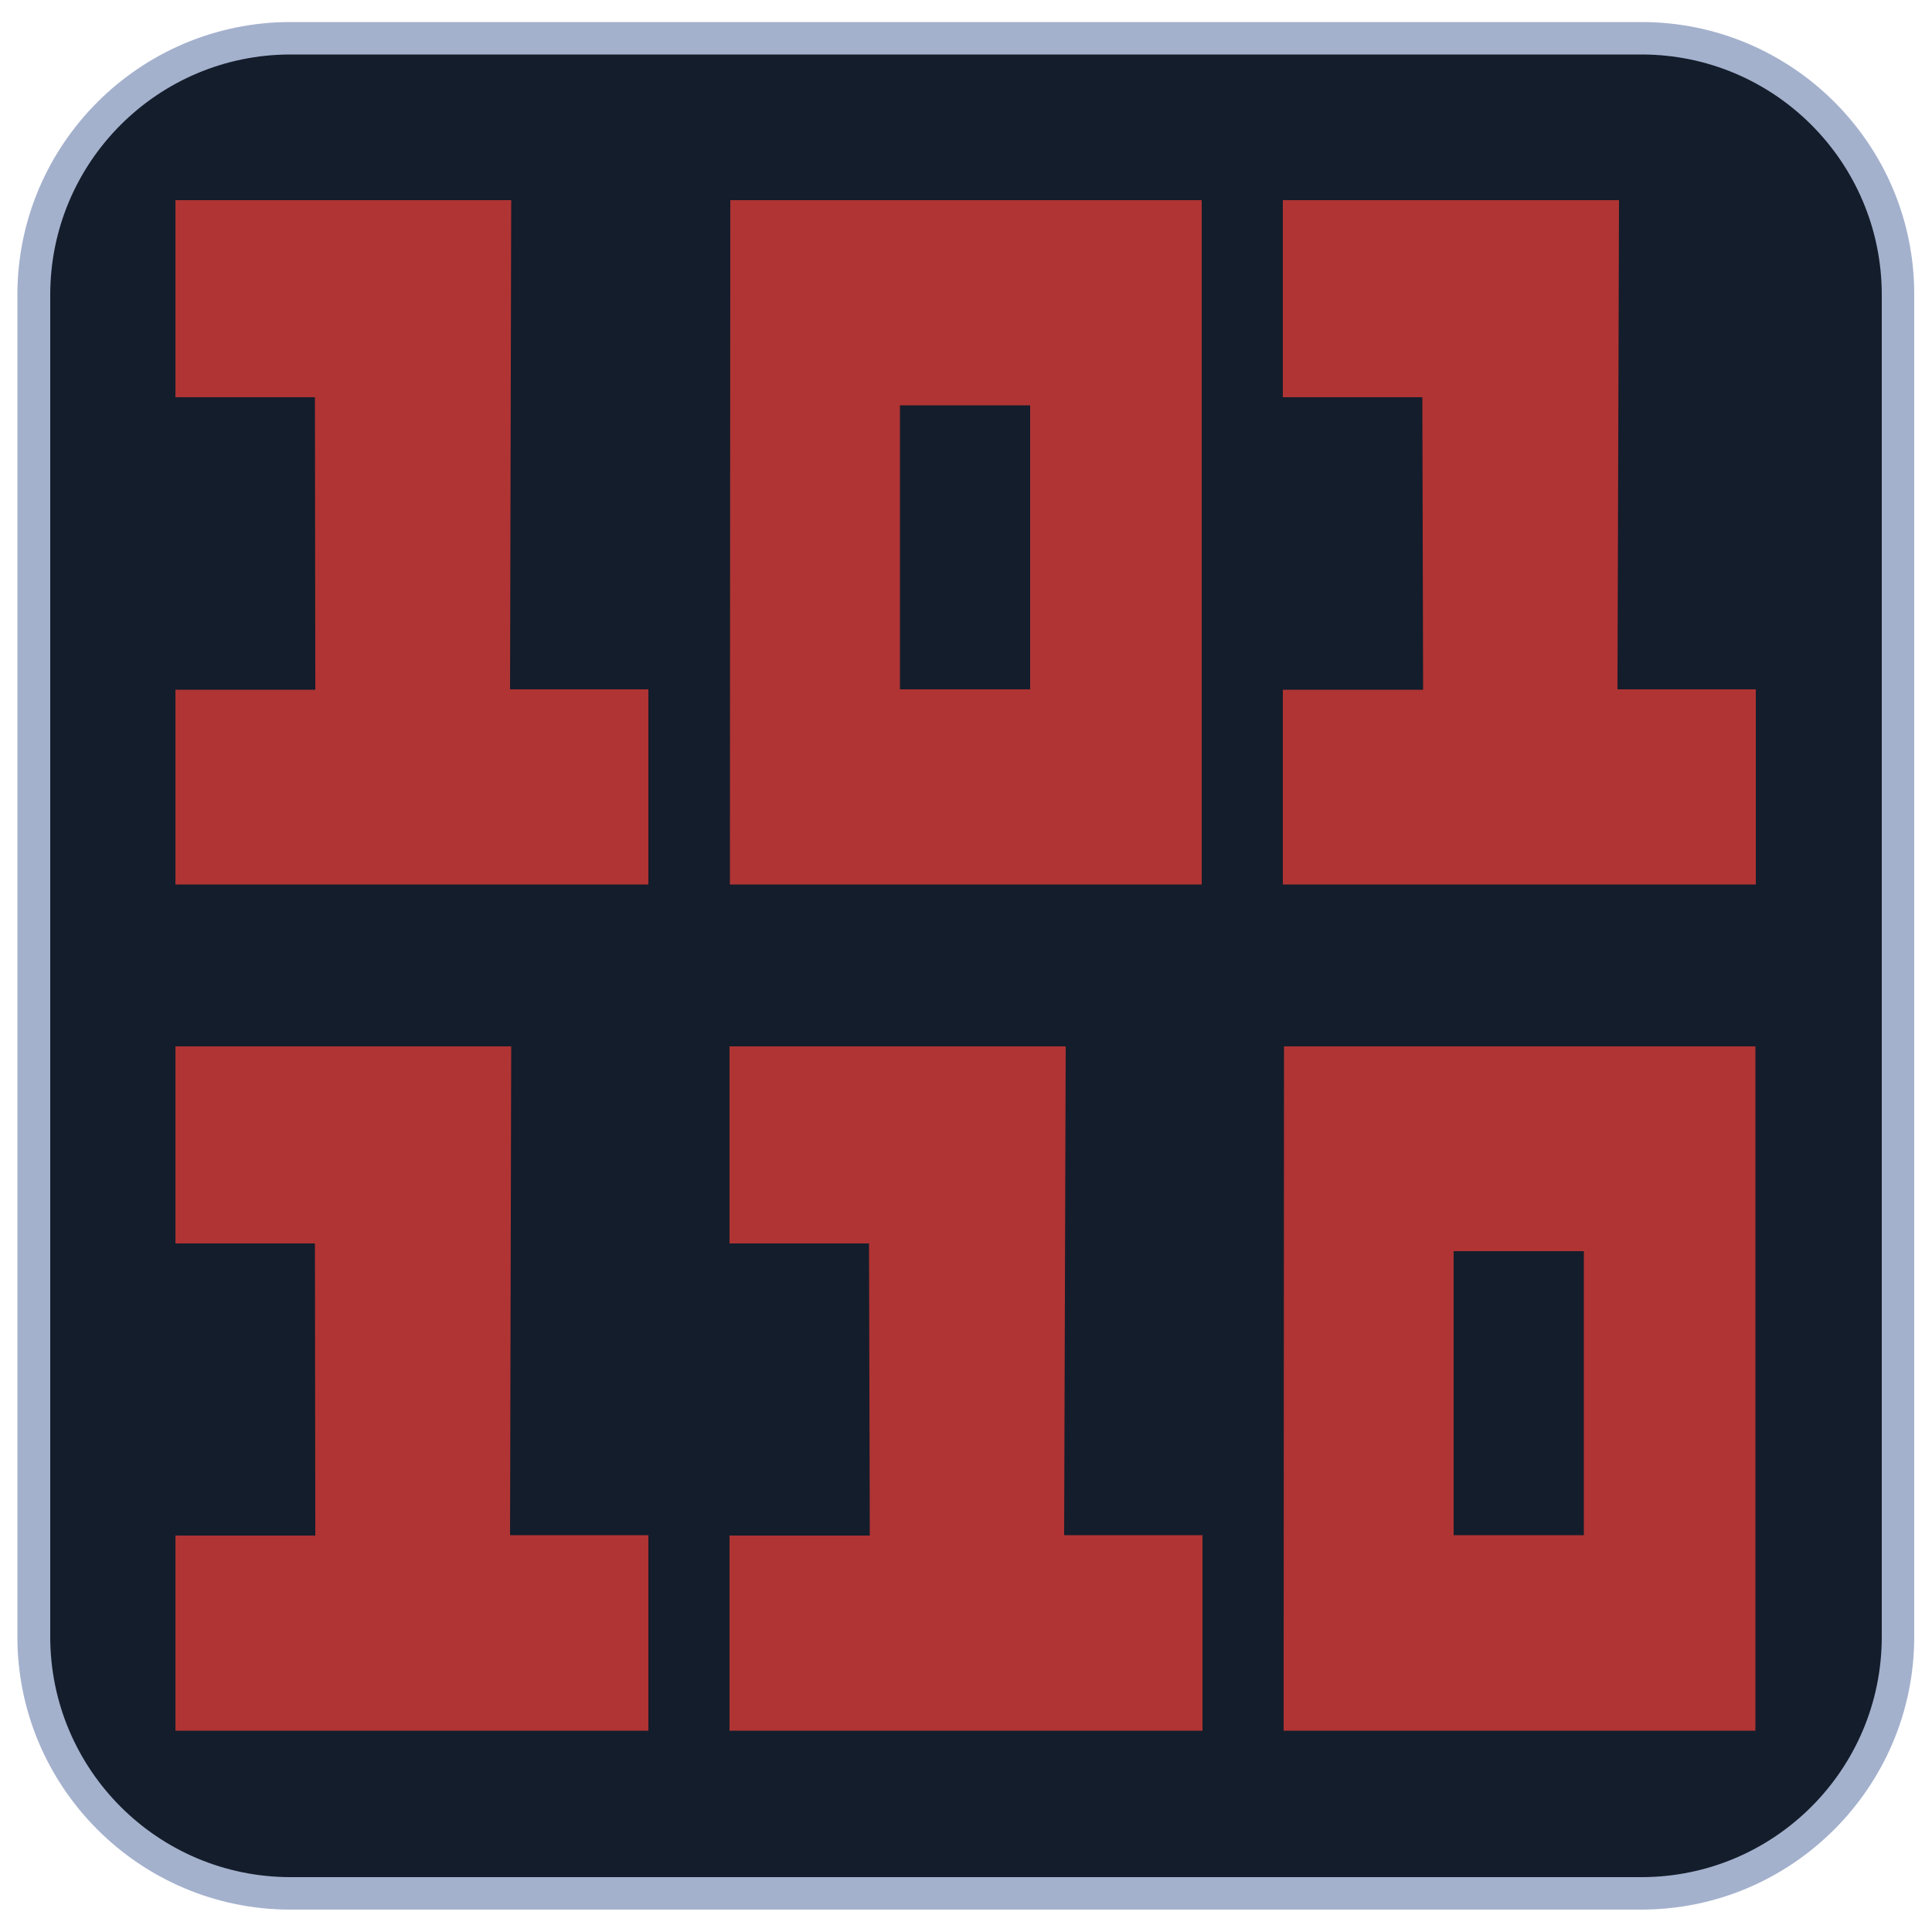 <svg width="128" height="128" viewBox="0 0 512 512" fill="none" xmlns="http://www.w3.org/2000/svg">
<path d="M77.005 501.863C39.526 501.863 9.011 471.347 9.011 433.869V78.131C9.011 40.653 39.526 10.138 77.005 10.138H435.098C472.576 10.138 503.091 40.653 503.091 78.131V433.767C503.091 471.245 472.576 501.76 435.098 501.76H77.005V501.863Z" fill="#141D2B"/>
<path d="M434.995 14.438C470.221 14.438 498.688 43.008 498.688 78.131V433.767C498.688 468.992 470.118 497.459 434.995 497.459H77.005C41.779 497.459 13.312 468.89 13.312 433.767V78.131C13.312 42.906 41.882 14.438 77.005 14.438H434.995ZM434.995 5.837H77.005C37.069 5.837 4.608 38.298 4.608 78.131V433.767C4.608 473.6 37.069 506.061 76.902 506.061H434.995C474.829 506.061 507.29 473.6 507.29 433.767V78.131C507.392 38.298 474.931 5.837 434.995 5.837Z" fill="#A4B1CD"/>
<path d="M46.49 53.043H135.475L135.168 182.682H171.827V234.394H46.49V182.784H83.558L83.456 105.267H46.49V53.043Z" fill="#B03434"/>
<path d="M46.49 277.299H135.475L135.168 406.835H171.827V458.65H46.49V406.938H83.558L83.456 329.523H46.49V277.299Z" fill="#B03434"/>
<path d="M193.331 277.299H282.419L282.009 406.835H318.669V458.65H193.331V406.938H230.502L230.297 329.523H193.331V277.299Z" fill="#B03434"/>
<path d="M339.968 53.043H429.056L428.646 182.682H465.305V234.394H339.968V182.784H377.139L376.934 105.267H339.968V53.043Z" fill="#B03434"/>
<path d="M193.536 53.043L193.434 234.394H318.464V53.043H193.536ZM272.998 182.682H238.49V107.418H272.998V182.682Z" fill="#B03434"/>
<path d="M340.275 277.299L340.173 458.65H465.203V277.299H340.275ZM419.738 406.835H385.229V331.571H419.738V406.835Z" fill="#B03434"/>
</svg>
